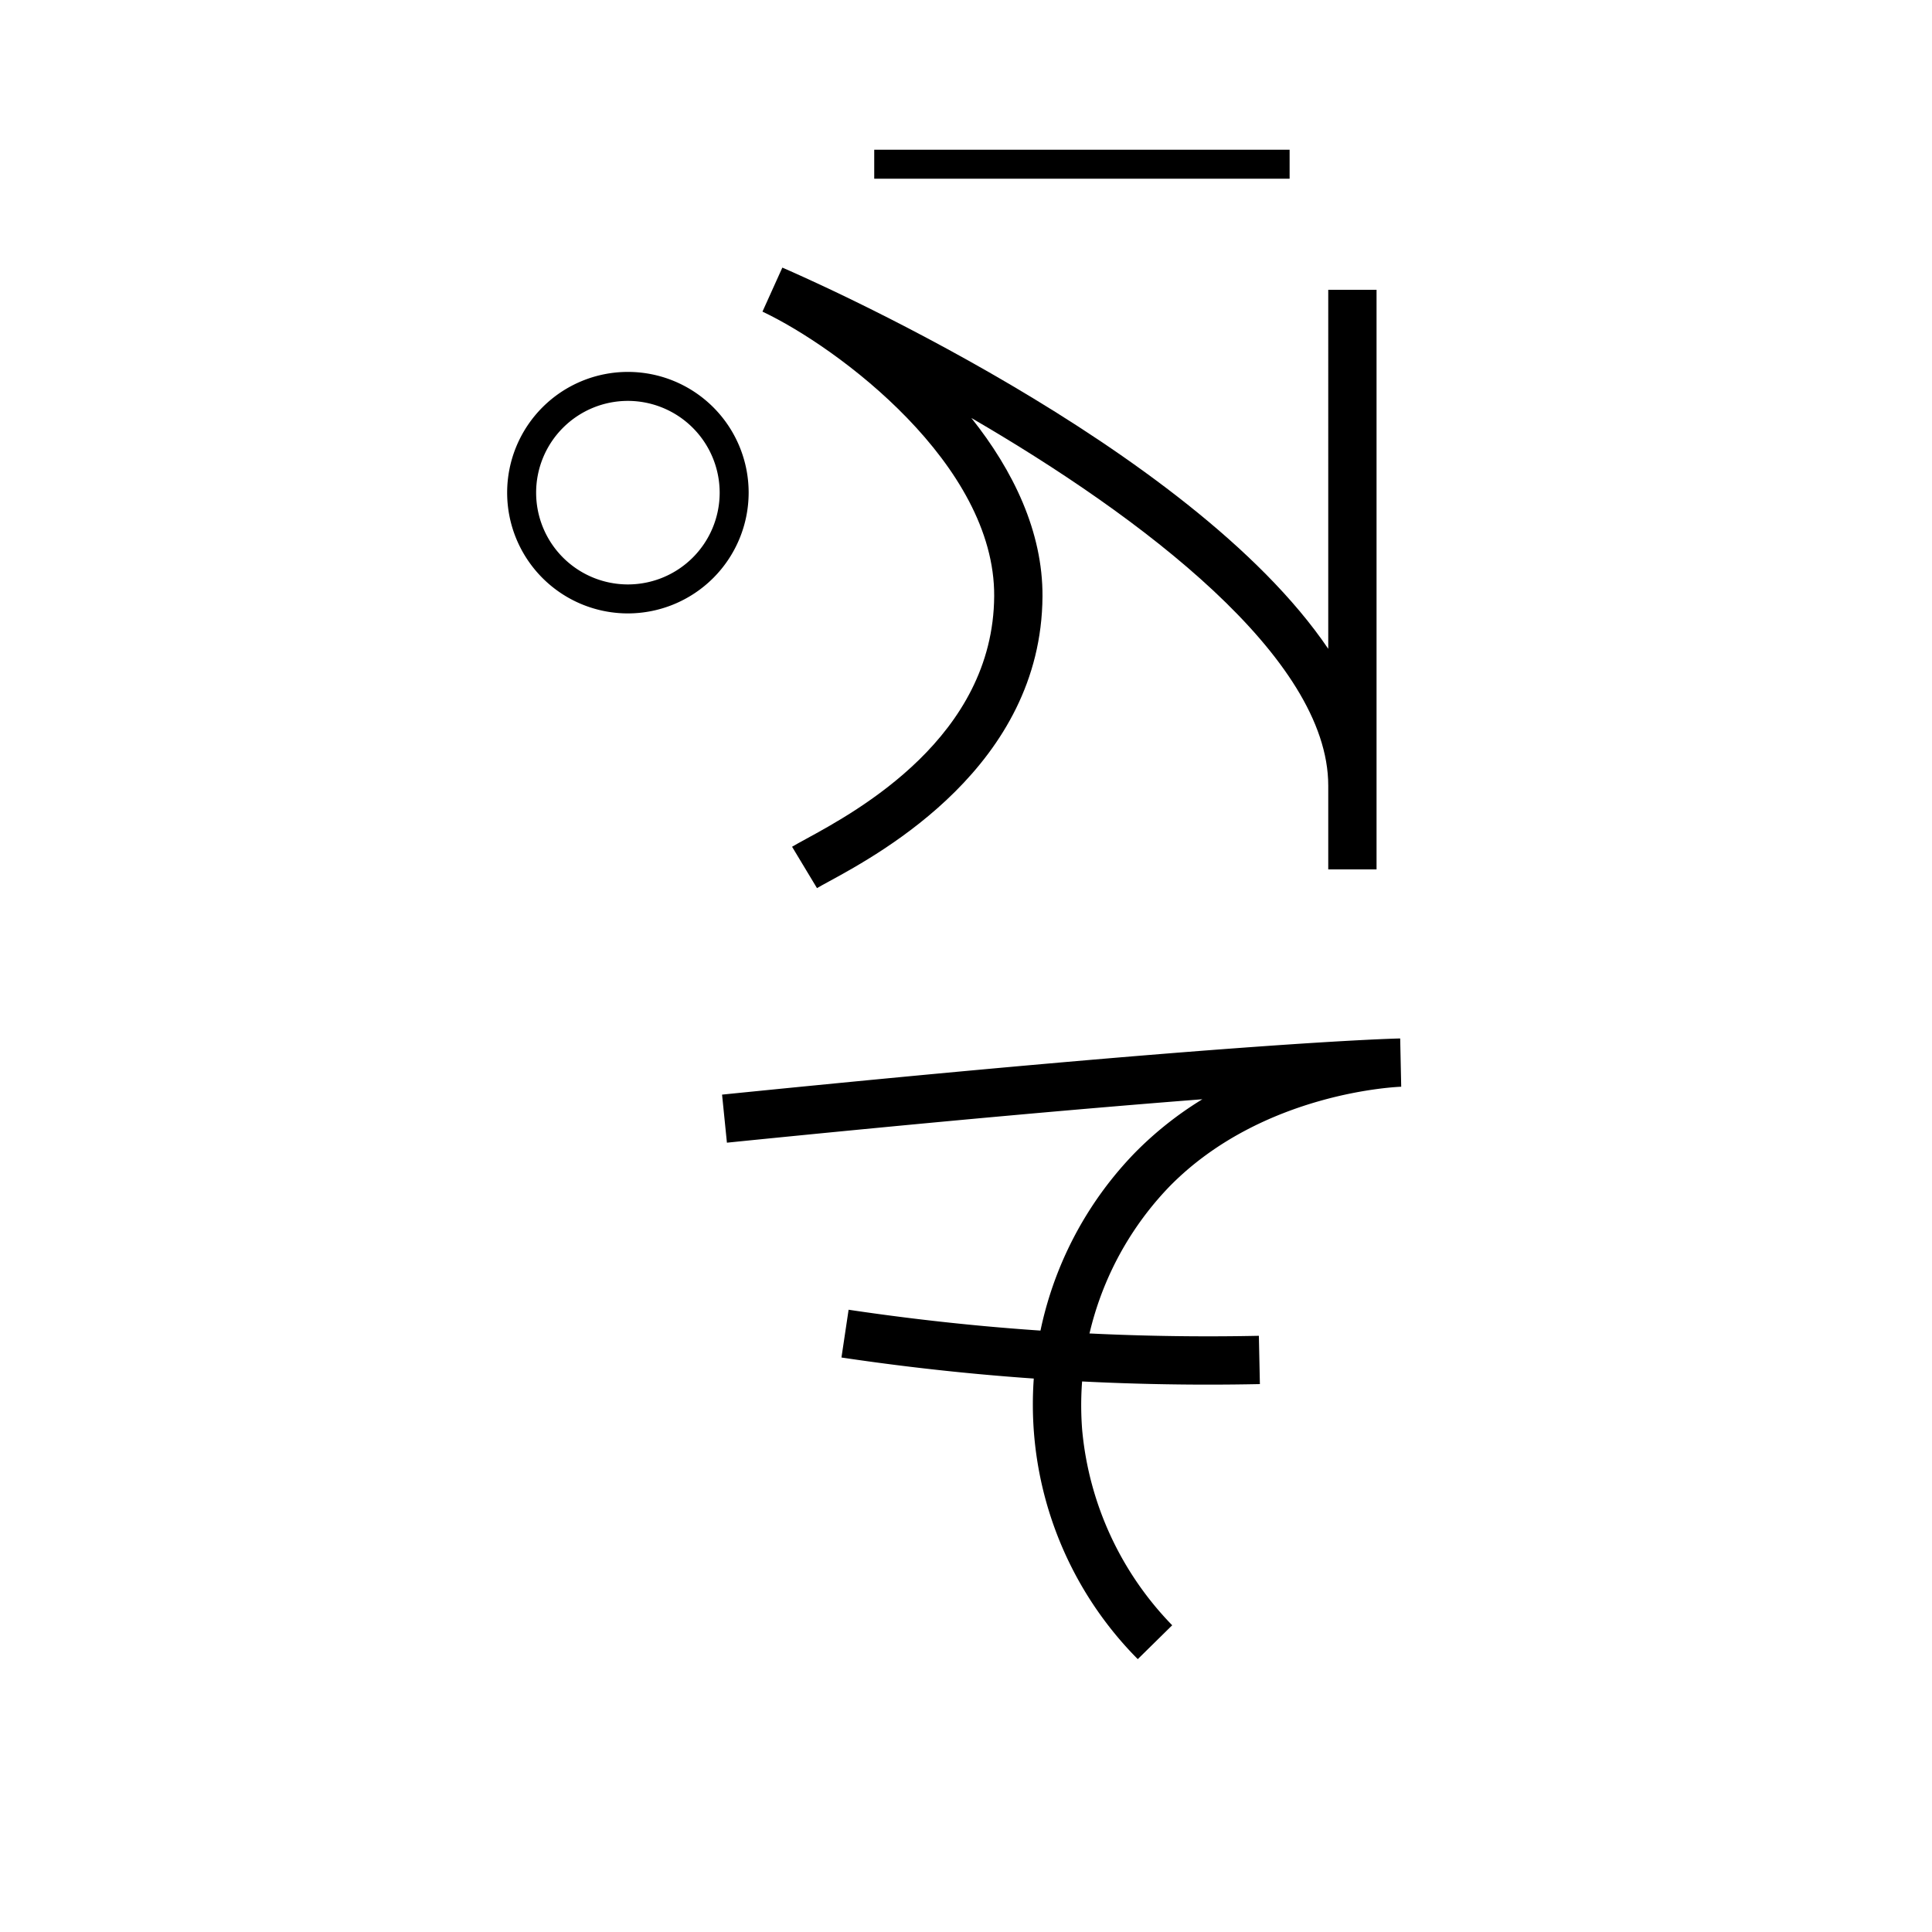 <svg data-name="Dunilqiloli itik" xmlns="http://www.w3.org/2000/svg" viewBox="0 0 200 200"><title>q</title><path d="M117.782,171.753a37.419,37.419,0,0,1-.31-52.405,36.381,36.381,0,0,1,6.997-5.553c-10.895.843-26.787,2.228-49.218,4.495l-.503-4.975c53.433-5.402,69.492-5.8,70.195-5.814h.004l.106,4.998c-.138.004-14.337.47-24.009,10.347a32.645,32.645,0,0,0-9.016,25.205,33.341,33.341,0,0,0,9.317,20.196Z"/><path d="M125.05,143.336c-7.919,0-15.868-.364-23.702-1.088-4.747-.438-9.538-1.017-14.24-1.719l.739-4.945c4.61.689,9.307,1.256,13.959,1.686a254.376,254.376,0,0,0,28.512,1.012l.105,4.998Q127.74,143.336,125.05,143.336Z"/><rect x="90.5" y="15.5" width="43" height="3"/><path d="M84.575,91.939l-2.58-4.283c.345-.208.837-.478,1.447-.81,5.302-2.888,19.385-10.561,19.476-25.132.084-13.636-16.125-25.733-23.987-29.455l2.057-4.556c2.063.887,42.218,18.368,56.512,39.462V30h5V90h-5V81.328c.002-13.268-19.384-27.854-36.945-38.058,4.337,5.442,7.404,11.784,7.363,18.476C107.809,79.265,91.269,88.276,85.834,91.237,85.304,91.525,84.875,91.758,84.575,91.939Z"/><path d="M65,63.5A12.5,12.5,0,1,1,77.5,51,12.514,12.514,0,0,1,65,63.5Zm0-22A9.5,9.5,0,1,0,74.5,51,9.511,9.511,0,0,0,65,41.5Z"/></svg>